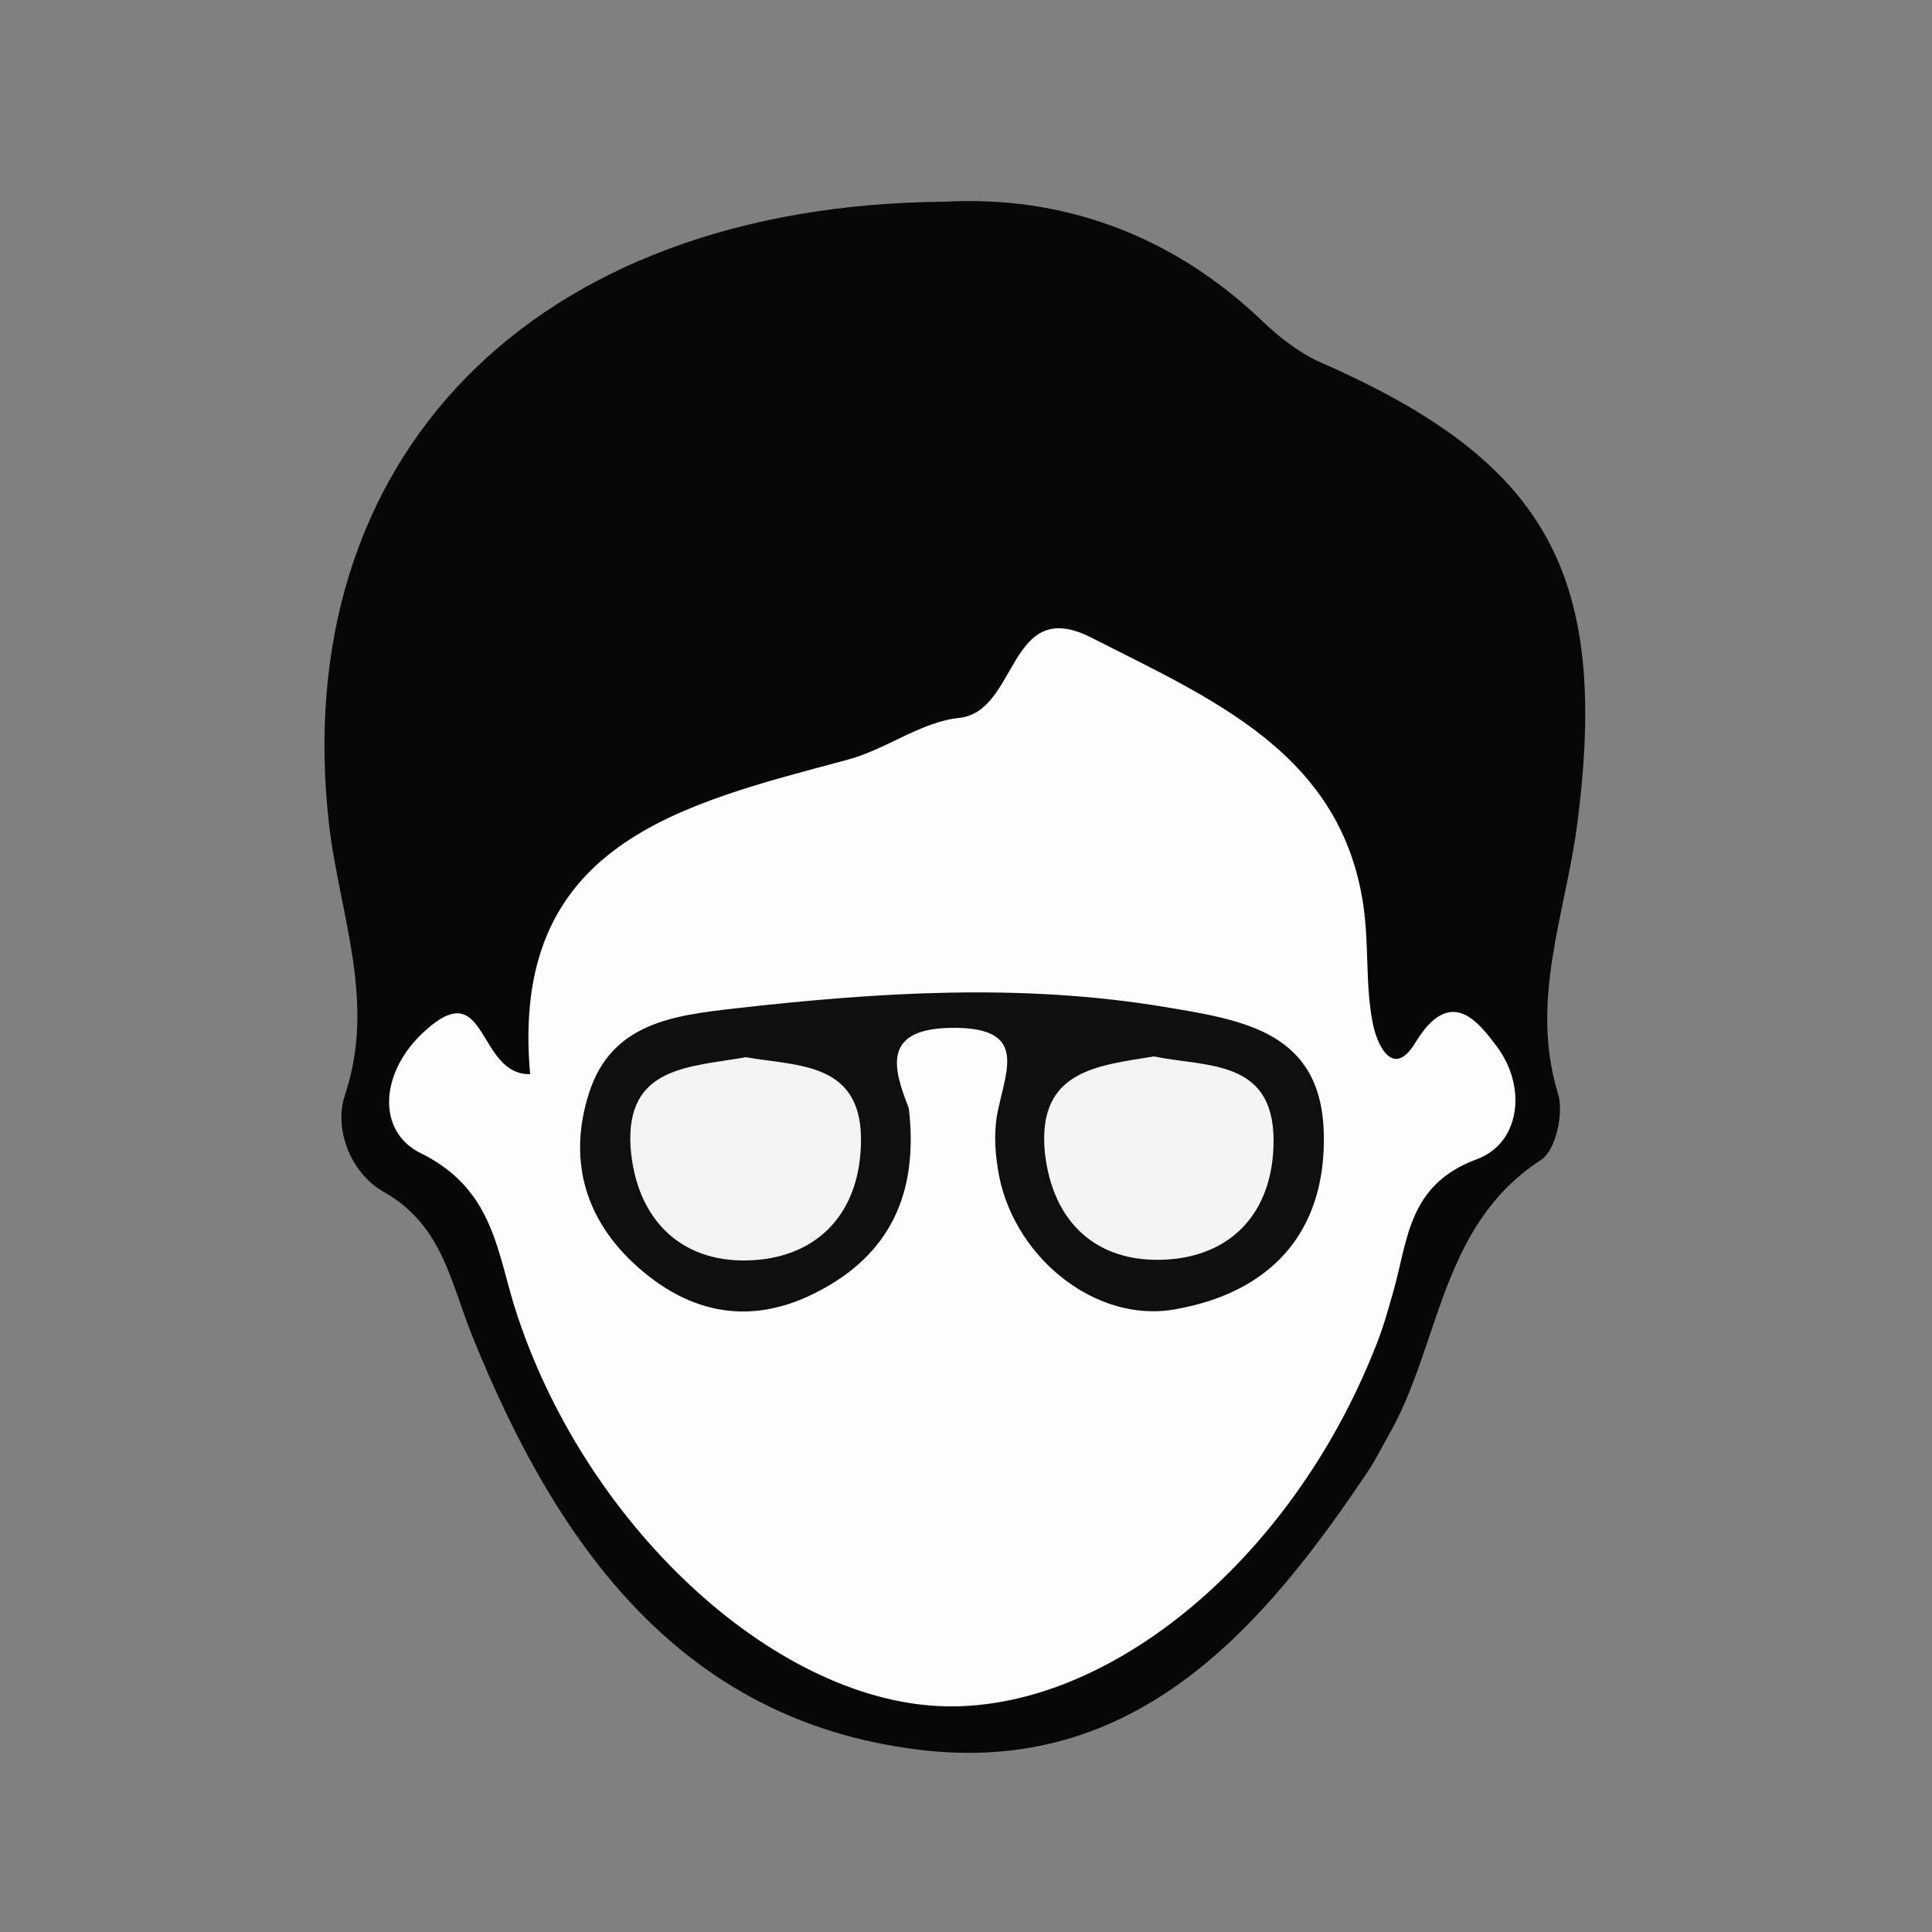 <?xml version="1.0" encoding="utf-8"?>
<!-- Generator: Adobe Illustrator 21.0.0, SVG Export Plug-In . SVG Version: 6.00 Build 0)  -->
<svg version="1.1" id="Layer_1" xmlns="http://www.w3.org/2000/svg" xmlns:xlink="http://www.w3.org/1999/xlink" x="0px" y="0px"
	 viewBox="0 0 250 250" style="enable-background:new 0 0 250 250;" xml:space="preserve">
<rect x="0" y="0" width="250" height="250" fill="#808080" stroke="none"/>
<style type="text/css">
	.st0{fill:#070707;}
	.st1{fill:#FDFDFD;}
	.st2{fill:#0F0F0F;}
	.st3{fill:#F3F3F3;}
</style>
<g>
	<path class="st0" d="M122.3,26.1c14.8-0.8,29.1,4,41.1,15.5c2.2,2.1,4.8,4.1,7.5,5.3c29.2,12.8,37.4,27.3,33.2,59.7
		c-1.5,11.6-6.2,22.8-2.5,34.9c0.8,2.5-0.3,7.4-2.2,8.6c-13.1,8.5-13,23.9-19.7,35.6c-0.8,1.4-1.5,2.8-2.3,4.1
		c-14,21.1-30.6,40.1-58.6,36.6C88,222.6,72,199.8,61.2,173.1c-2.9-7.1-3.9-14.6-11.6-18.9c-4.2-2.4-6.4-8-5-12.4
		c4.1-12.1-0.6-23.3-2-34.9C37.1,59.3,68.9,26.5,122.3,26.1z"/>
	<path class="st1" d="M68.6,139c-2.7-29.9,19.5-34.9,41.1-40.7c4.9-1.3,9.5-4.9,14.4-5.4c7.7-0.8,6.3-15.9,17.1-10.4
		c16.7,8.5,34.6,15.9,35.6,38.8c0.2,3.6,0.1,7.3,0.8,10.9c0.5,2.9,2.6,7.5,5.5,2.8c4.5-7.5,8.1-2.9,10.5,0.3
		c4,5.2,3.2,12.6-2.5,14.7c-8.9,3.3-8.9,10.4-10.8,17.1c-0.7,2.5-1.4,5-2.4,7.4c-10.8,27.2-34.1,46.6-55.3,46.3
		c-21.7-0.3-46.3-22.6-55.6-50.4c-2.7-7.9-2.8-16.4-12.6-21.2c-5.8-2.9-5.2-10.7,0.7-15.9C63.1,126.1,61.7,139.1,68.6,139z"/>
	<path class="st2" d="M117.6,143.4c1.3,11.1-2.5,19-11.9,23.8c-9.1,4.7-17.3,2.5-24.2-4.2c-6-5.9-7.9-13.3-5.3-21.5
		c2.9-9.2,11.1-10.1,18.8-11c18.5-2.1,37.1-3.3,55.7-0.2c10.2,1.7,20.3,3.2,20.6,16.4c0.3,12.8-6.9,20.5-19.1,22.7
		c-10.6,2-21.5-7.1-23.1-18.3c-0.4-2.5-0.5-5.2,0.1-7.7c1.1-5.2,3.5-10.3-5.5-10.4C113.9,132.9,115.6,138.3,117.6,143.4z"/>
	<path class="st3" d="M96.5,136.8c6.9,1.2,15.3,0.6,14.9,11.4c-0.3,9.3-6.1,14.7-14.7,14.9c-8.8,0.2-14.4-5.5-15.1-14.6
		C80.9,137.9,89.3,138.1,96.5,136.8z"/>
	<path class="st3" d="M149.3,136.7c6.8,1.4,15.5,0.3,15.5,10.9c0,9.2-5.4,15-14.1,15.4c-8.7,0.4-14.5-4.7-15.5-13.9
		C134.2,138.5,142,137.9,149.3,136.7z"/>
</g>
</svg>
